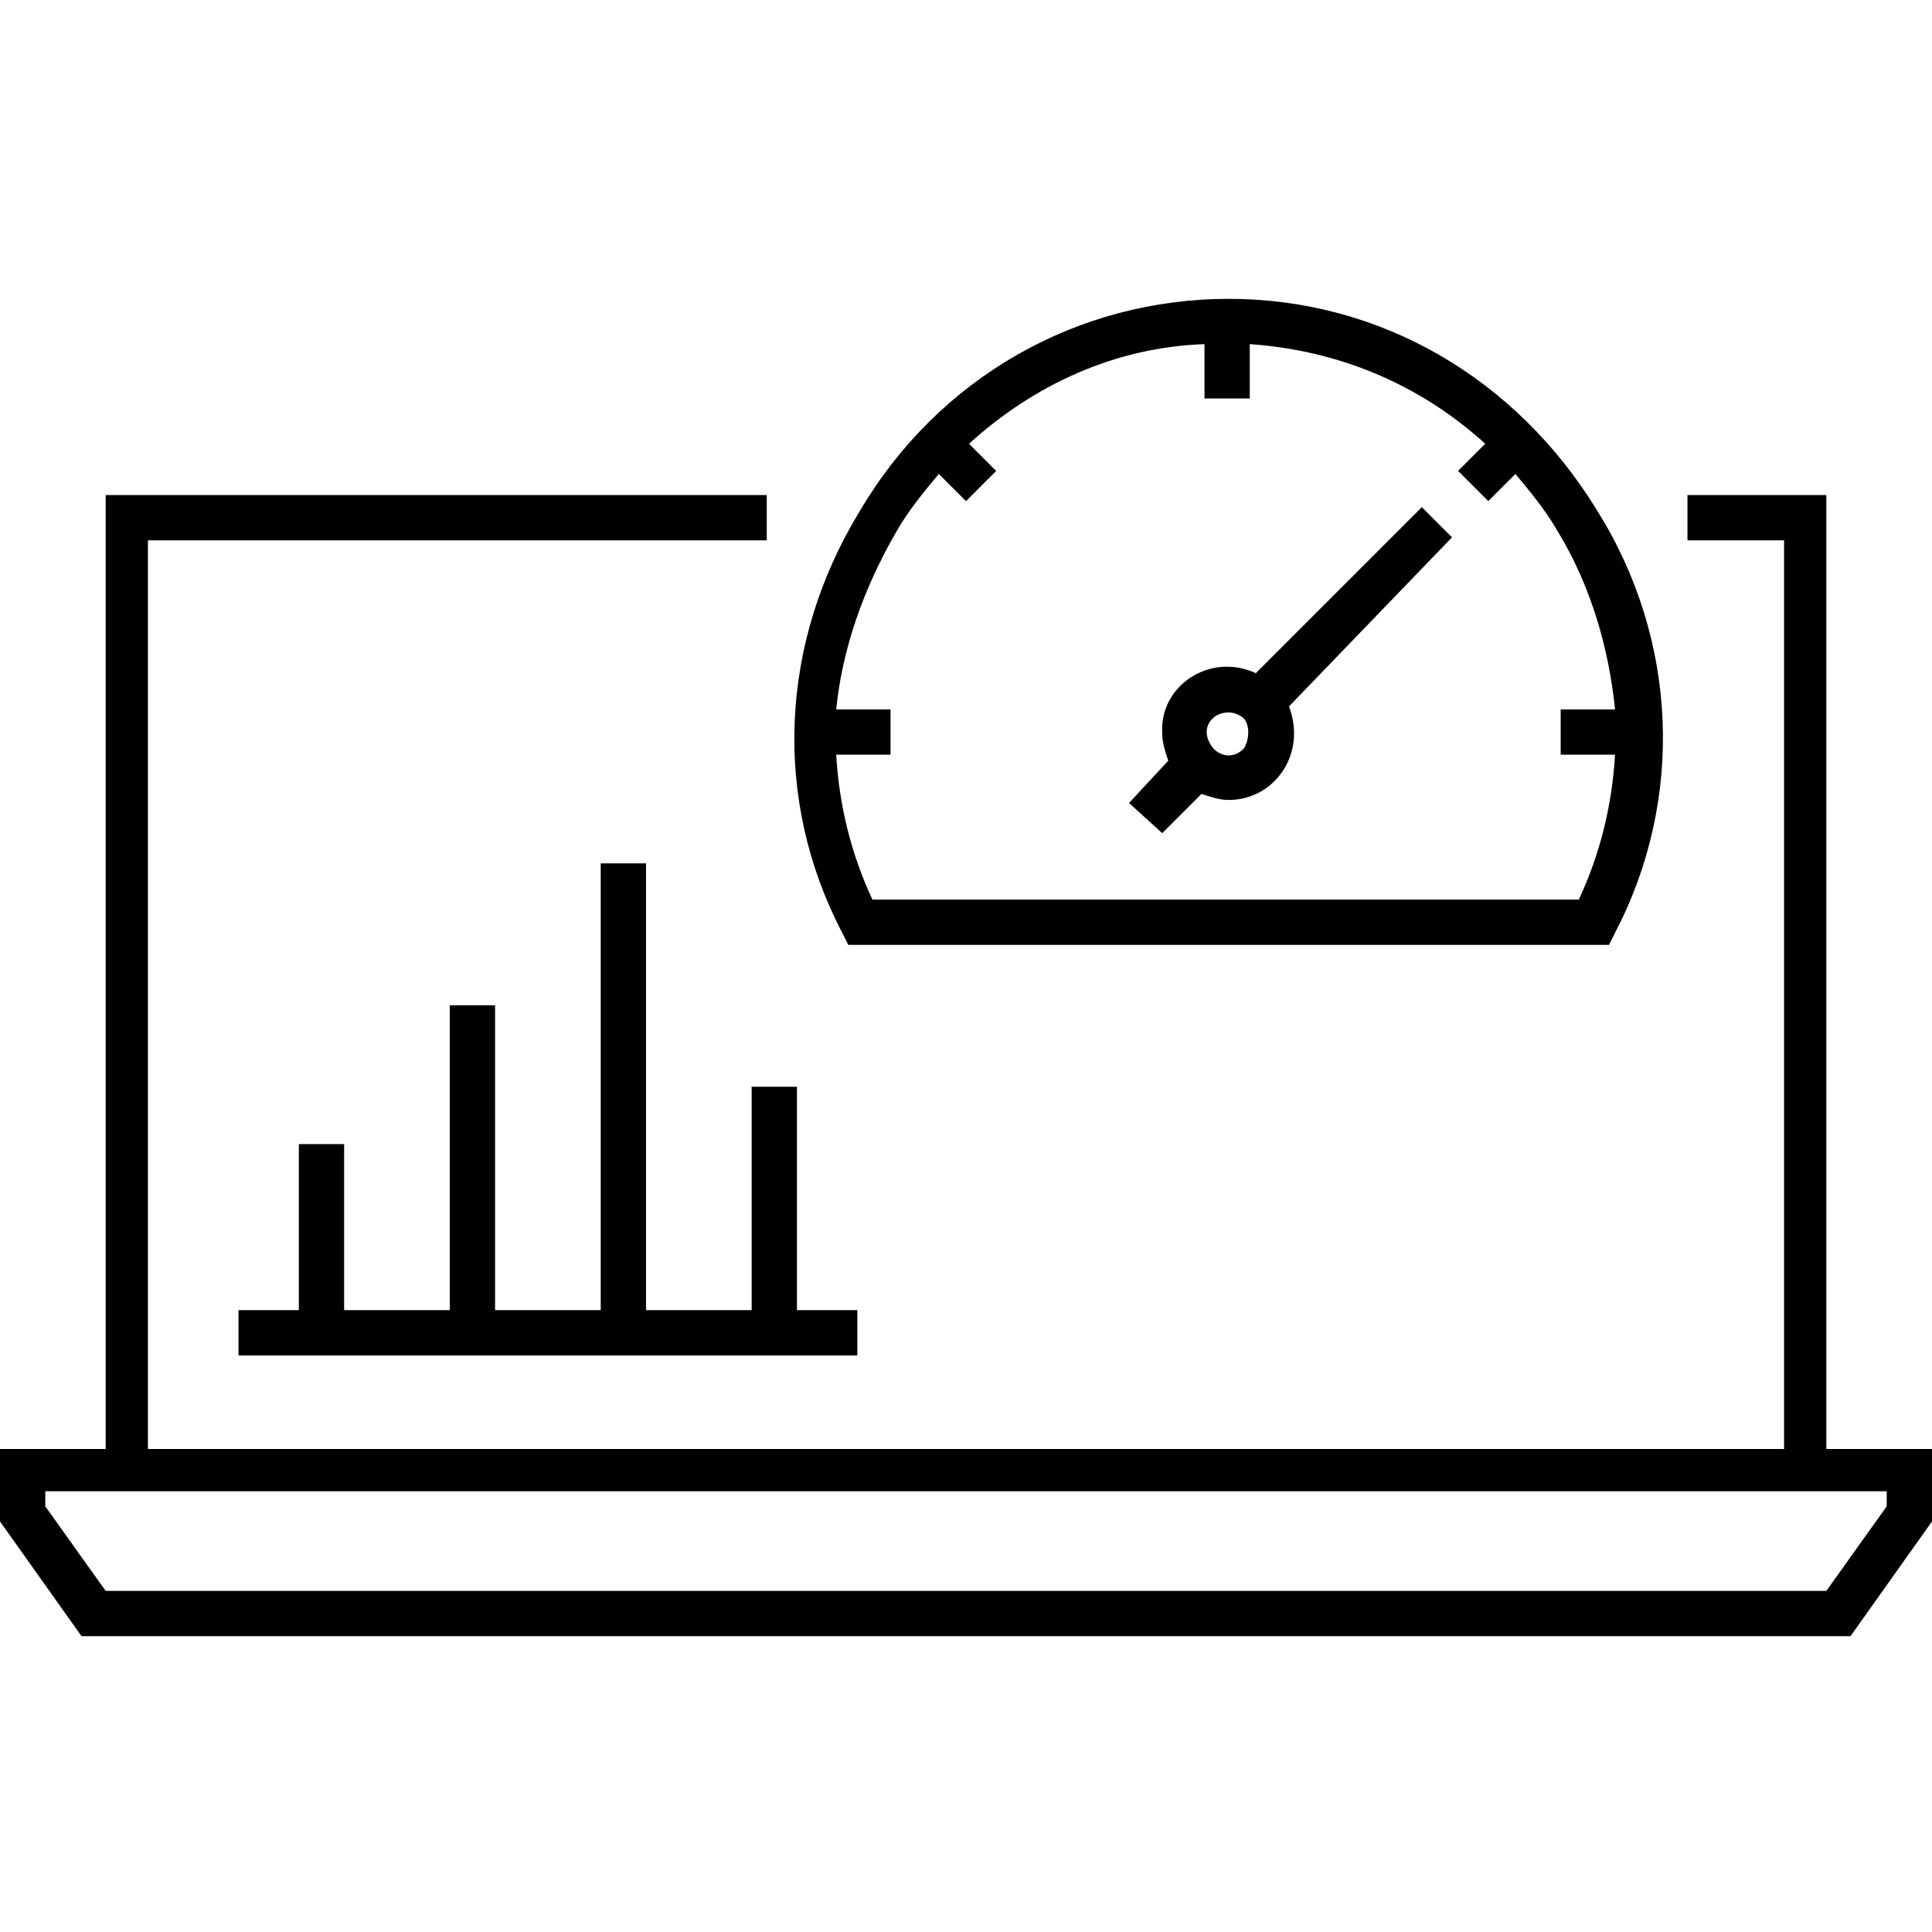 <svg viewBox="0 0 64 64" fill="none" xmlns="http://www.w3.org/2000/svg">
<path d="M28.1 31.3H53.3L53.5 30.9C55.8 26.5 55.6 21.2 52.9 16.9C50.2 12.5 45.7 9.9 40.7 9.9C35.7 9.9 31.1 12.5 28.5 16.9C25.8 21.3 25.6 26.5 27.9 30.9L28.1 31.3ZM29.7 17.6C30.1 16.9 30.6 16.3 31.1 15.7L32 16.6L33 15.6L32.1 14.7C34.3 12.7 37 11.5 39.9 11.4V13.2H41.4V11.4C44.3 11.6 47 12.7 49.2 14.7L48.3 15.6L49.3 16.6L50.2 15.7C50.7 16.3 51.2 16.9 51.6 17.6C52.7 19.4 53.3 21.5 53.5 23.5H51.7V25H53.5C53.4 26.7 53 28.3 52.3 29.8H28.9C28.2 28.3 27.8 26.7 27.7 25H29.5V23.5H27.7C27.9 21.5 28.6 19.5 29.7 17.6Z" fill="currentcolor"/>
<path d="M48.1 17.8L47.1 16.8L41.6 22.3C40.1 21.6 38.4 22.7 38.5 24.3C38.5 24.6 38.6 24.9 38.7 25.2L37.4 26.6L38.5 27.6L39.8 26.3C40.1 26.4 40.4 26.5 40.7 26.5C42.2 26.5 43.3 25 42.7 23.4L48.1 17.8ZM41.2 24.8C40.9 25.1 40.5 25.1 40.2 24.8C39.7 24.2 40.1 23.6 40.7 23.6C40.9 23.6 41.1 23.7 41.2 23.8C41.4 24 41.4 24.5 41.2 24.8Z" fill="currentcolor"/>
<path d="M60.5 16.4H55.9V17.9H59.1V48H4.9V17.9H25.4V16.4H3.5V48H0V50.4L2.7 54.2H61.3L64 50.4V48H60.5V16.4ZM62.5 49.4V49.9L60.5 52.7H3.5L1.5 49.9V49.4H3.5H60.6H62.5Z" fill="currentcolor"/>
<path d="M9.9 37.9V43.4H7.9V44.9H28.4V43.4H26.4V36H24.9V43.4H21.4V28.6H19.9V43.4H16.4V33.3H14.9V43.4H11.4V37.9H9.9Z" fill="currentcolor"/>
</svg>
